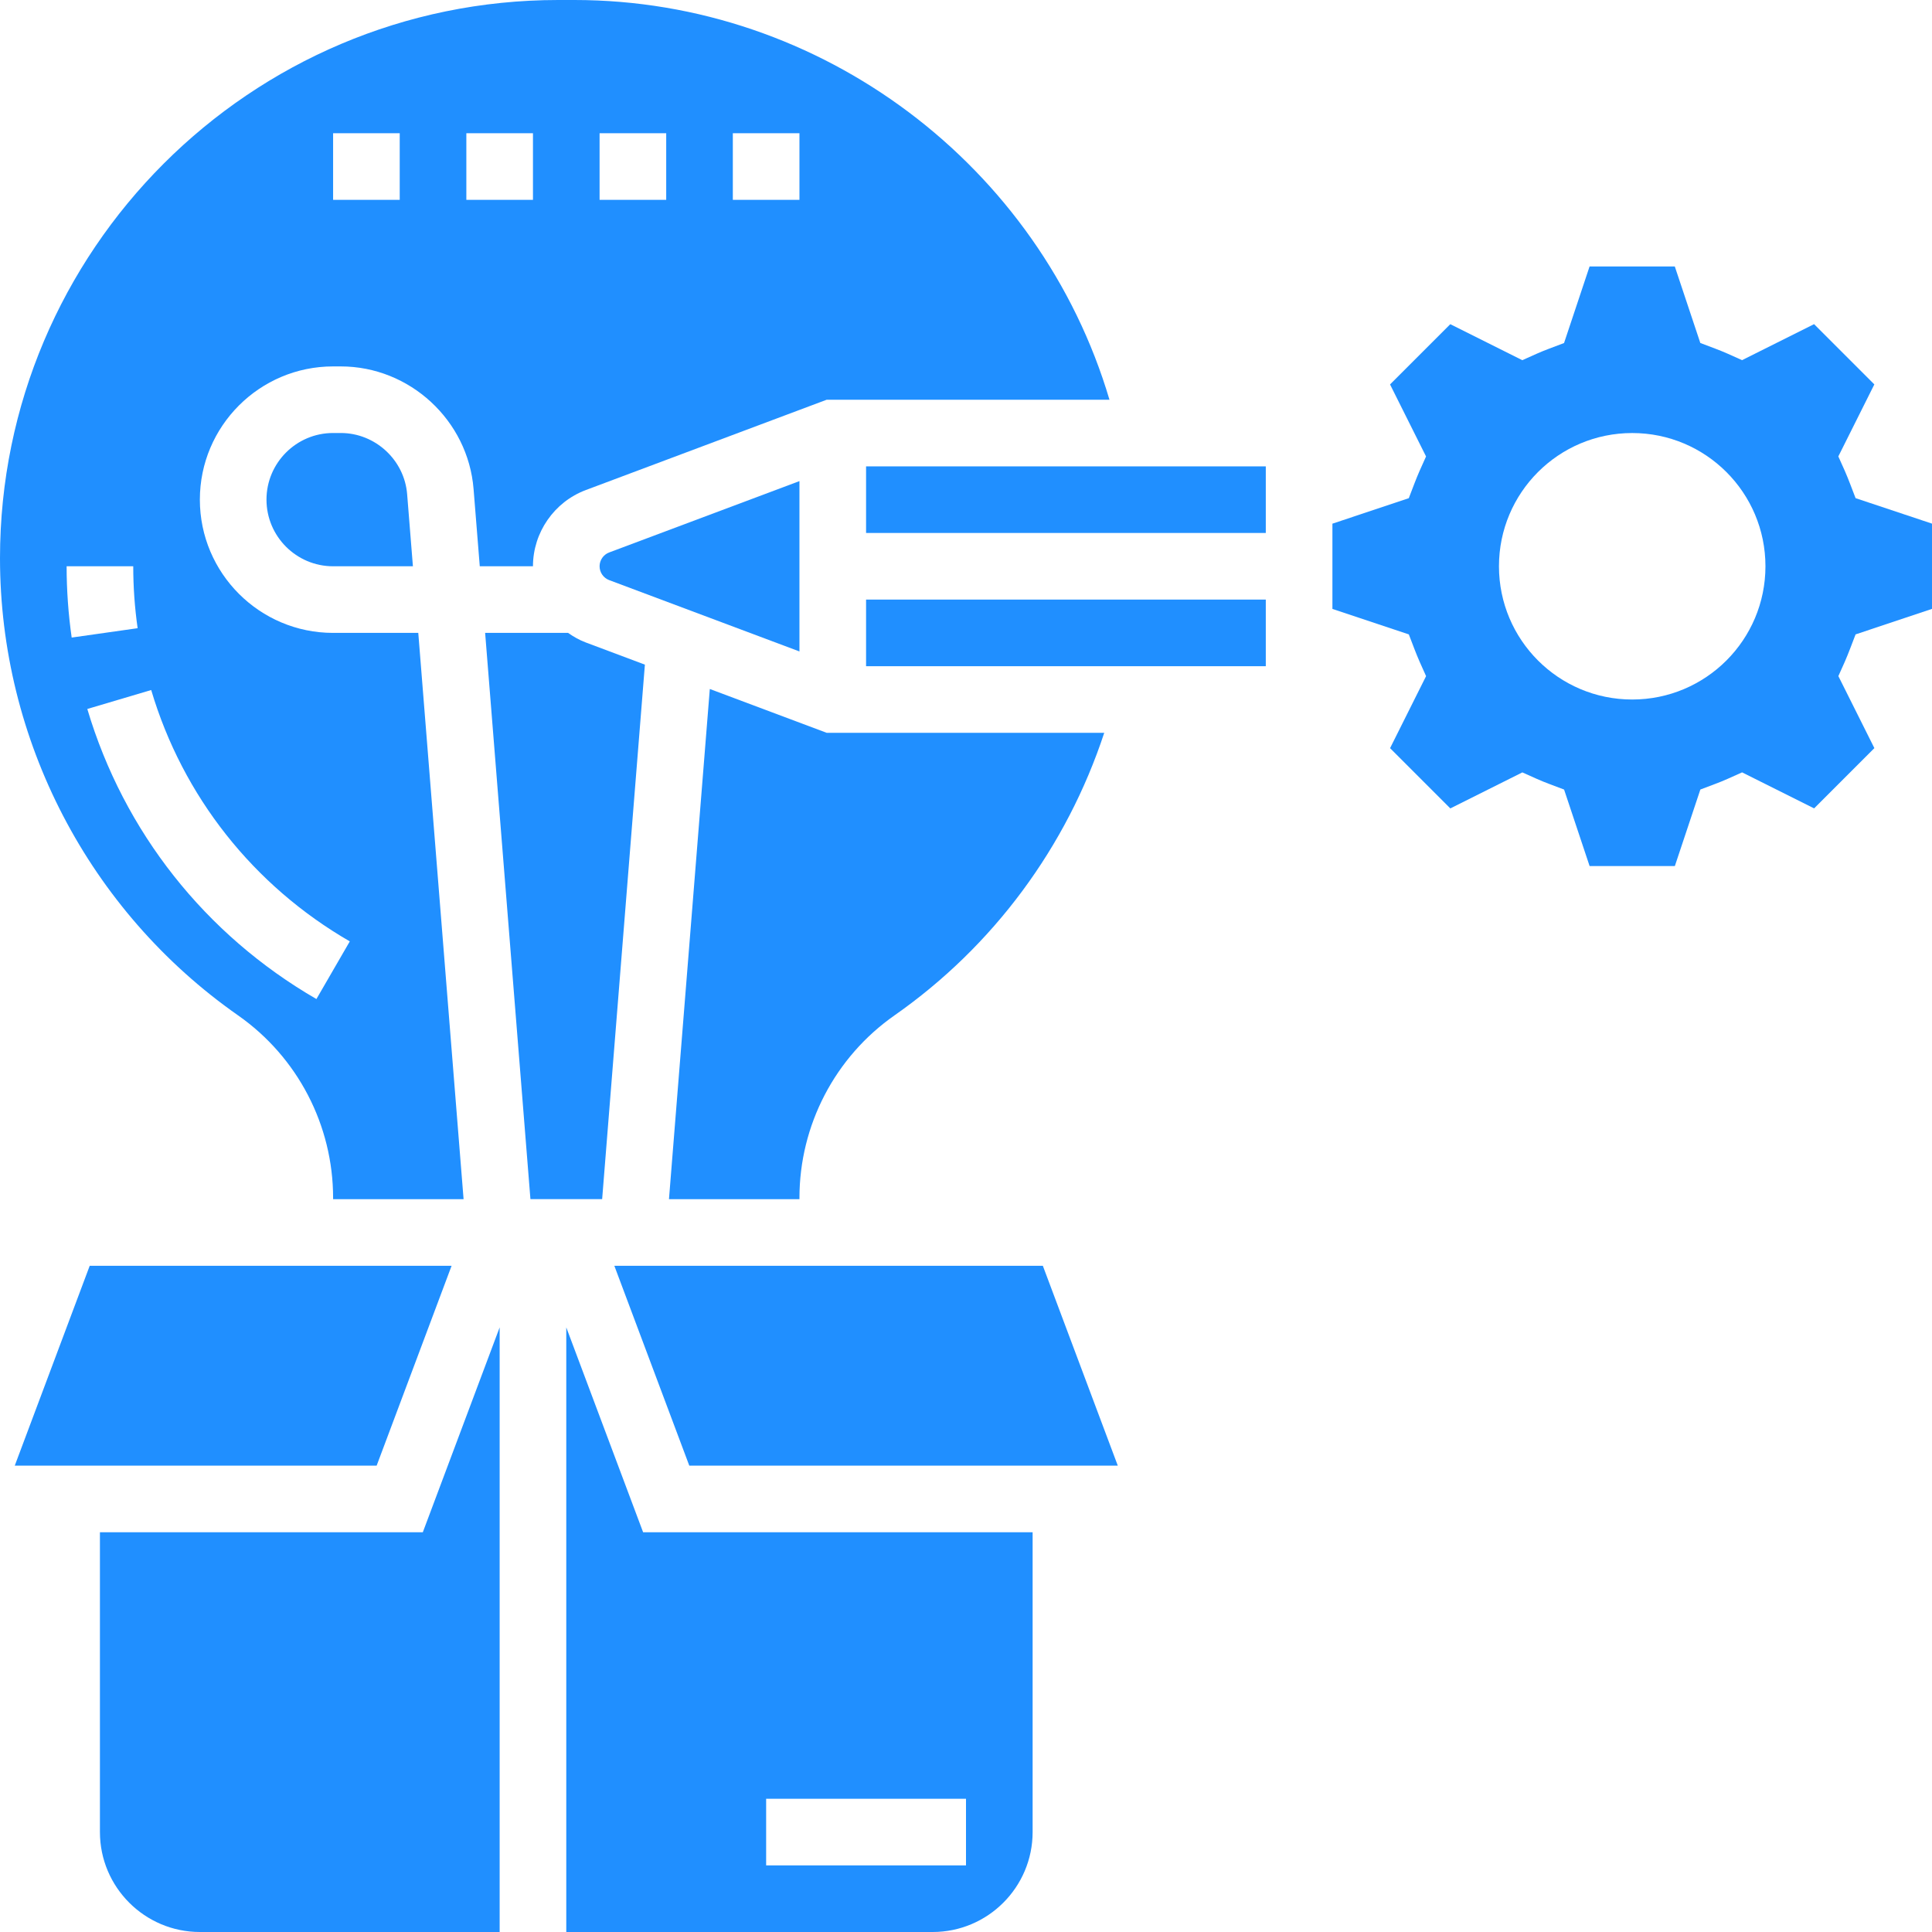 <svg width="58" height="58" viewBox="0 0 58 58" fill="none" xmlns="http://www.w3.org/2000/svg">
    <path d="M19.36 19.953L17.585 19.287C17.392 19.215 17.217 19.114 17.053 18.999H14.564L15.924 35.999H18.077L19.36 19.953Z" fill="#208FFF"/>
    <path d="M13.557 38H2.693L0.443 44H11.307L13.557 38Z" fill="#208FFF"/>
    <path d="M7.146 30.482C8.934 31.733 10 33.781 10 35.962V36H13.917L12.557 19H10C7.794 19 6 17.206 6 15C6 12.794 7.794 11 10 11H10.23C12.3 11 14.051 12.617 14.217 14.681L14.403 17H16C16 15.987 16.638 15.067 17.586 14.712L24.818 12H33.307C31.227 4.979 24.667 0 17.244 0H16.756C7.517 0 0 7.517 0 16.755C0 22.218 2.672 27.35 7.146 30.482ZM22 4H24V6H22V4ZM18 4H20V6H18V4ZM14 4H16V6H14V4ZM10 4H12V6H10V4ZM2 17H4C4 17.619 4.044 18.244 4.132 18.859L2.152 19.14C2.051 18.433 2 17.712 2 17ZM4.539 20.715C5.487 23.906 7.605 26.587 10.501 28.261L9.499 29.992C6.159 28.06 3.717 24.968 2.621 21.284L4.539 20.715Z" fill="#208FFF"/>
    <path d="M3 46V55C3 56.654 4.346 58 6 58H15V39.849L12.693 46H3Z" fill="#208FFF"/>
    <path d="M24 35.962C24 33.781 25.066 31.733 26.854 30.482C29.825 28.403 32.022 25.422 33.15 22H24.819L21.309 20.684L20.083 36H24V35.962Z" fill="#208FFF"/>
    <path d="M24 14.443L18.288 16.585C18.115 16.65 18 16.816 18 17C18 17.184 18.115 17.35 18.287 17.415L24 19.557V14.443Z" fill="#208FFF"/>
    <path d="M10.23 12.999H10C8.897 12.999 8 13.896 8 14.999C8 16.102 8.897 17 10 17H12.396L12.223 14.839C12.142 13.809 11.266 12.999 10.23 12.999Z" fill="#208FFF"/>
    <path d="M26 14.001V16H38V14.28V14.001H26Z" fill="#208FFF"/>
    <path d="M26 18V20H38V19.721V18H26Z" fill="#208FFF"/>
    <path d="M55.537 19.486L55.706 19.045L58 18.279V15.72L55.706 14.955L55.537 14.514C55.487 14.386 55.437 14.259 55.382 14.135L55.188 13.702L56.269 11.54L54.46 9.731L52.298 10.812L51.865 10.618C51.742 10.563 51.617 10.513 51.49 10.465L51.045 10.297L50.279 8H47.72L46.954 10.298L46.509 10.466C46.382 10.514 46.257 10.564 46.134 10.619L45.701 10.813L43.539 9.732L41.73 11.541L42.811 13.703L42.617 14.136C42.561 14.261 42.512 14.387 42.462 14.515L42.293 14.956L40 15.721V18.28L42.294 19.045L42.463 19.486C42.513 19.614 42.563 19.741 42.618 19.865L42.812 20.298L41.731 22.46L43.54 24.269L45.702 23.188L46.135 23.382C46.258 23.437 46.383 23.487 46.51 23.535L46.955 23.703L47.721 26H50.28L51.046 23.702L51.491 23.534C51.618 23.486 51.743 23.436 51.866 23.381L52.299 23.187L54.461 24.268L56.27 22.459L55.189 20.297L55.383 19.864C55.437 19.741 55.487 19.614 55.537 19.486ZM49 21C46.791 21 45 19.209 45 17C45 14.791 46.791 13 49 13C51.209 13 53 14.791 53 17C53 19.209 51.209 21 49 21Z" fill="#208FFF"/>
    <path d="M18.443 38L20.693 44H33.557L31.307 38H18.443Z" fill="#208FFF"/>
    <path d="M17 39.849V58H28C29.654 58 31 56.654 31 55V46H19.307L17 39.849ZM23 54H29V56H23V54Z" fill="#208FFF"/>
</svg>